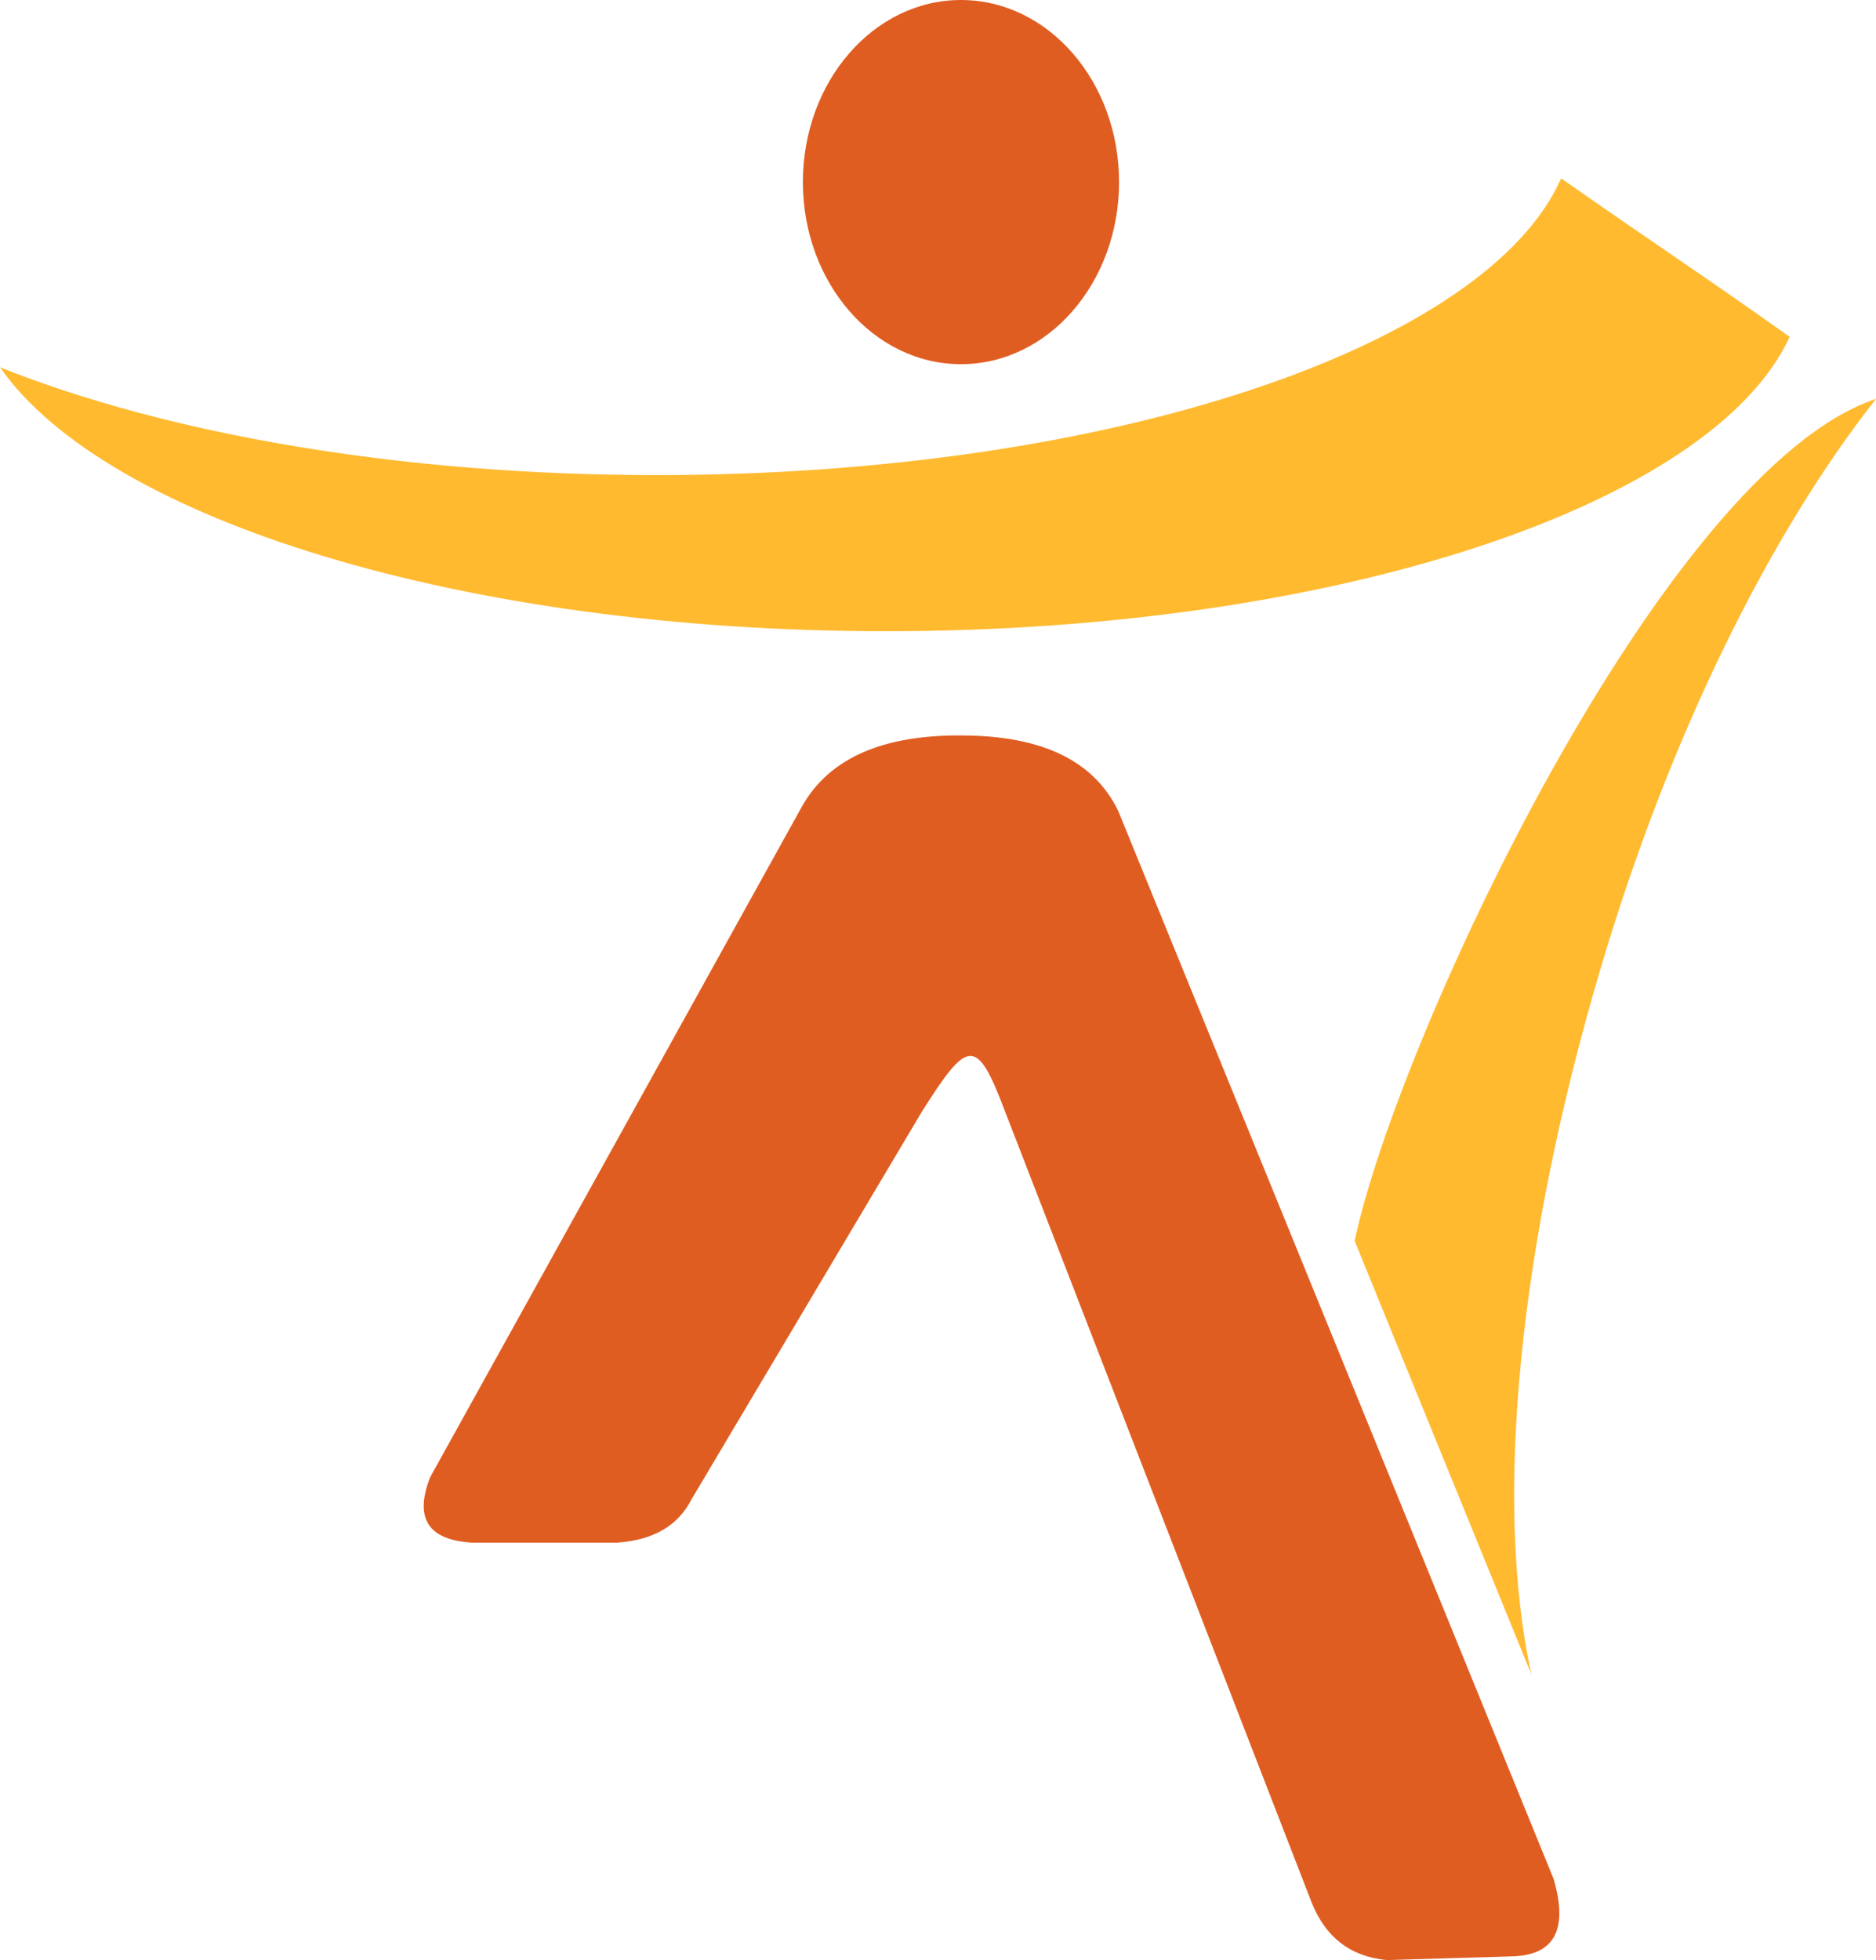 <?xml version="1.0" encoding="UTF-8" standalone="no"?>
<svg
   xmlns:dc="http://purl.org/dc/elements/1.1/"
   xmlns:cc="http://creativecommons.org/ns#"
   xmlns:rdf="http://www.w3.org/1999/02/22-rdf-syntax-ns#"
   xmlns:svg="http://www.w3.org/2000/svg"
   xmlns="http://www.w3.org/2000/svg"
   xmlns:sodipodi="http://sodipodi.sourceforge.net/DTD/sodipodi-0.dtd"
   xmlns:inkscape="http://www.inkscape.org/namespaces/inkscape"
   width="281.859mm"
   height="294.385mm"
   viewBox="0 0 281.859 294.385"
   version="1.1"
   id="svg8"
   inkscape:version="1.0 (4035a4fb49, 2020-05-01)"
   sodipodi:docname="LogoAliant_V2_NoText.svg">
  <defs
     id="defs2" />
  <sodipodi:namedview
     width="500mm"
     id="base"
     pagecolor="#ffffff"
     bordercolor="#666666"
     borderopacity="1.0"
     inkscape:pageopacity="0.0"
     inkscape:pageshadow="2"
     inkscape:zoom="0.46038578"
     inkscape:cx="951.29913"
     inkscape:cy="487.94844"
     inkscape:document-units="mm"
     inkscape:current-layer="layer1"
     inkscape:document-rotation="0"
     showgrid="false"
     inkscape:window-width="1500"
     inkscape:window-height="978"
     inkscape:window-x="-6"
     inkscape:window-y="-6"
     inkscape:window-maximized="1"
     showborder="true" />
  <g
     inkscape:groupmode="layer"
     id="layer1"
     inkscape:label="Logo ALIANT"
     style="display:inline">
    <path
       id="path929"
       style="display:inline;opacity:1;fill:#e05d22;fill-opacity:1;fill-rule:nonzero;stroke:none;stroke-width:4.734"
       d="m 208.338,294.384 c 0,0 18.808,-0.554 18.808,-0.554 5.622,-0.137 7.919,-3.132 6.902,-8.994 -0.146,-0.825 -0.354,-1.708 -0.631,-2.651 0,0 -8.647,-21.208 -8.647,-21.208 0,0 -27.862,-68.326 -27.862,-68.326 0,0 -28.865,-70.774 -28.865,-70.774 -3.588,-7.535 -11.345,-11.345 -23.288,-11.416 -12.017,-0.148 -20.08,3.363 -24.185,10.524 0,0 -55.953,100.9 -55.953,100.9 -2.386,6.146 -0.297,9.415 6.271,9.801 0,0 21.894,0 21.894,0 5.377,-0.386 9.068,-2.526 11.081,-6.442 0,0 34.626,-58.253 34.626,-58.253 6.918,-10.929 8.231,-11.46 12.537,0 0,0 39.616,102.178 39.616,102.178 0,0 6.394,16.485 6.394,16.485 2.085,5.307 5.862,8.208 11.303,8.732 z"
       inkscape:label="A logo" />
    <path
       id="path907"
       style="display:inline;fill:#ffba30;fill-opacity:1;fill-rule:nonzero;stroke:none;stroke-width:4.734"
       d="m 240.41,145.691 c 10.445,-35.333 25.553,-65.583 41.449,-85.785 -31.856,10.623 -71.826,95.909 -78.333,126.462 0,0 26.563,65.13 26.563,65.13 -5.772,-26.339 -1.736,-65.014 10.321,-105.807 z"
       inkscape:label="Curve right logo" />
    <path
       id="path903"
       style="display:inline;fill:#ffba30;fill-opacity:1;fill-rule:nonzero;stroke:none;stroke-width:4.734"
       d="M 234.552,26.792 C 223.323,52.105 166.744,71.355 98.634,71.355 59.98,71.355 25.051,65.155 0,55.165 c 15.94,22.844 69.498,39.639 133.121,39.639 67.795,0 124.167,-19.072 135.768,-44.207 -11.647,-8.31 -22.319,-15.378 -34.337,-23.806 z"
       inkscape:label="Shoulders logo" />
    <path
       id="path905"
       style="display:inline;fill:#e05d22;fill-opacity:1;fill-rule:nonzero;stroke:none;stroke-width:4.734"
       d="m 168.133,27.344 c 0,15.108 -10.635,27.354 -23.753,27.354 -13.118,0 -23.75,-12.246 -23.75,-27.354 C 120.63,12.244 131.263,0 144.38,0 c 13.117,0 23.753,12.244 23.753,27.344 z"
       inkscape:label="Head logo" />
  </g>
</svg>
